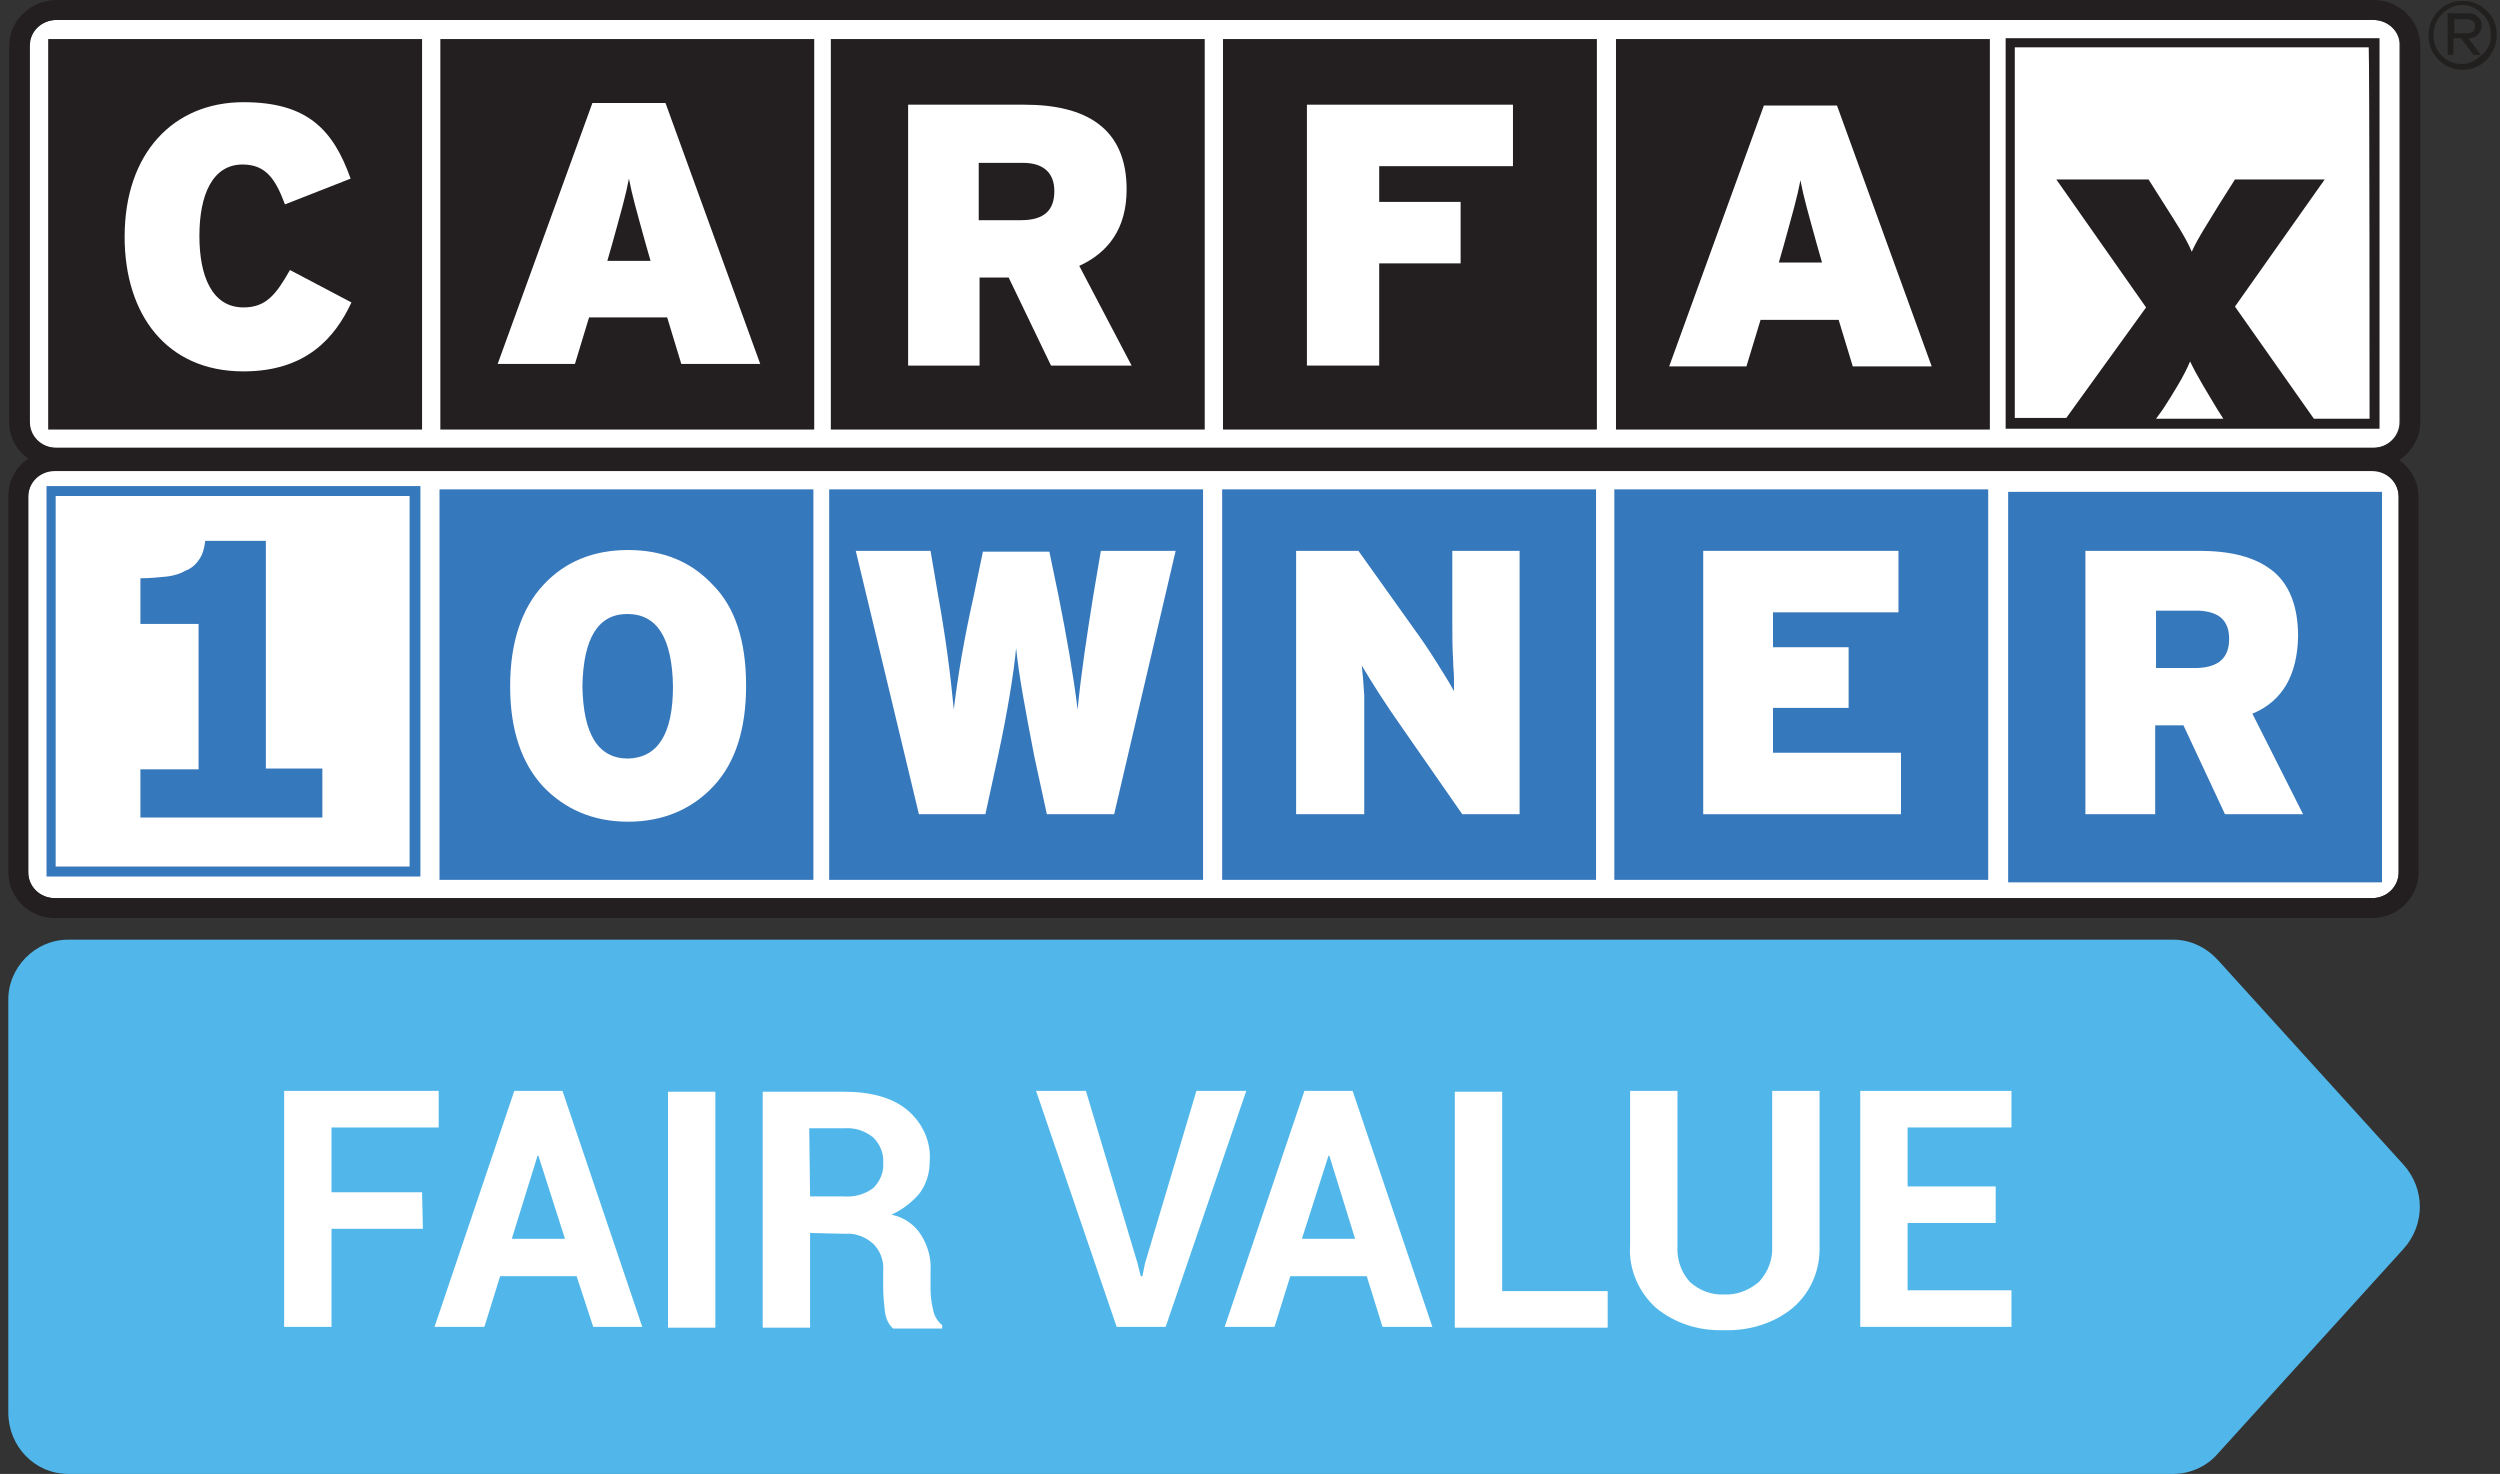 <?xml version="1.0" encoding="utf-8"?>
<!-- Generator: Adobe Illustrator 23.0.6, SVG Export Plug-In . SVG Version: 6.00 Build 0)  -->
<svg version="1.1" id="background" xmlns="http://www.w3.org/2000/svg" xmlns:xlink="http://www.w3.org/1999/xlink" x="0px" y="0px"
	 viewBox="0 0 300.9 177.4" style="enable-background:new 0 0 300.9 177.4;" xml:space="preserve">
<rect x="0" y="0" width="300.9" height="177.4" fill="#333333" stroke="none"/>
<style type="text/css">
	.st0{clip-path:url(#SVGID_2_);}
	.st1{fill:#51B7EA;}
	.st2{fill:none;}
	.st3{fill:#FFFFFF;}
	.st4{fill-rule:evenodd;clip-rule:evenodd;fill:#231F20;}
	.st5{fill:none;stroke:#EB008B;stroke-width:0.395;stroke-miterlimit:10;}
	.st6{fill:#231F20;}
	.st7{fill:#3678BC;}
	.st8{fill:#221F1F;}
</style>
<title>valuebadge_1-own-fair</title>
<g>
	<g>
		<defs>
			<path id="SVGID_1_" d="M266.9,115.5c-1.4-1.5-3.3-2.4-5.3-2.4H8.2c-4,0-7.3,3.4-7.2,7.4V170c0,4.1,3.2,7.4,7.2,7.4h253.4
				c2,0,4-0.9,5.3-2.4l22.4-24.7c2.6-2.9,2.6-7.2,0-10.1L266.9,115.5z"/>
		</defs>
		<clipPath id="SVGID_2_">
			<use xlink:href="#SVGID_1_"  style="overflow:visible;"/>
		</clipPath>
		<g class="st0">
			<rect x="0.9" y="113.1" class="st1" width="292.2" height="64.3"/>
			<rect x="0.9" y="113.1" class="st2" width="292.2" height="64.3"/>
		</g>
	</g>
</g>
<path class="st3" d="M50.9,147.9h-11v11.8h-5.7v-28.4h18.6v4.4H39.9v7.8h10.9L50.9,147.9L50.9,147.9z"/>
<path class="st3" d="M69.4,153.6h-9.2l-1.9,6.1h-6l9.6-28.4h5.8l9.6,28.4h-5.9L69.4,153.6z M61.6,149.1H68l-3.2-10h-0.1L61.6,149.1z
	"/>
<path class="st3" d="M86.1,159.8h-5.7v-28.4h5.7V159.8z"/>
<path class="st3" d="M97.5,148.4v11.4h-5.7v-28.4h9.8c3.2,0,5.8,0.7,7.6,2.2c1.8,1.5,2.9,3.8,2.7,6.2c0,1.4-0.4,2.7-1.2,3.8
	c-0.9,1.1-2.1,2-3.4,2.6c1.5,0.3,2.8,1.2,3.6,2.5c0.8,1.3,1.2,2.8,1.1,4.3v2.1c0,0.8,0.1,1.7,0.3,2.5c0.1,0.7,0.5,1.4,1.1,1.9v0.4
	h-5.9c-0.6-0.5-0.9-1.3-1-2.1c-0.1-0.9-0.2-1.9-0.2-2.8v-2c0.1-1.2-0.3-2.4-1.2-3.3c-0.9-0.8-2.1-1.3-3.3-1.2L97.5,148.4z M97.5,144
	h4c1.3,0.1,2.5-0.2,3.6-1c0.8-0.8,1.3-1.9,1.2-3c0.1-1.2-0.4-2.3-1.2-3.1c-1-0.8-2.2-1.2-3.5-1.1h-4.2L97.5,144z"/>
<path class="st3" d="M136.9,152l0.4,1.6h0.2l0.3-1.5l6.2-20.8h6l-9.7,28.4h-5.9l-9.7-28.4h6L136.9,152z"/>
<path class="st3" d="M164.5,153.6h-9.2l-1.9,6.1h-6l9.6-28.4h5.8l9.6,28.4h-6L164.5,153.6z M156.7,149.1h6.4l-3.1-10h-0.1
	L156.7,149.1z"/>
<path class="st3" d="M180.8,155.4h12.7v4.4h-18.4v-28.4h5.7V155.4z"/>
<path class="st3" d="M219,131.3v18.6c0.1,2.9-1,5.6-3.2,7.5c-2.3,1.9-5.3,2.8-8.3,2.7c-3,0.1-5.9-0.8-8.2-2.7
	c-2.1-1.9-3.3-4.7-3.1-7.5v-18.6h5.7v18.6c-0.1,1.6,0.4,3.2,1.5,4.4c1.1,1,2.6,1.6,4.1,1.5c1.5,0.1,3-0.5,4.2-1.5
	c1.1-1.2,1.7-2.7,1.6-4.4v-18.6C213.3,131.3,219,131.3,219,131.3z"/>
<path class="st3" d="M240.2,147.2h-10.6v8.1h12.5v4.4h-18.2v-28.4h18.2v4.4h-12.5v7.1h10.6V147.2z"/>
<g>
	<g>
		<path class="st3" d="M285.6,2.4H6.8C5,2.4,3.5,3.8,3.5,5.5v45.3c0,1.7,1.4,3.1,3.2,3.1h278.9c1.8,0,3.2-1.4,3.2-3.1V5.5
			C288.9,3.8,287.4,2.4,285.6,2.4z"/>
		<path class="st3" d="M285.5,56.6H6.6c-1.8,0-3.2,1.4-3.2,3.1V105c0,1.7,1.4,3.1,3.2,3.1h278.9c1.8,0,3.2-1.4,3.2-3.1V59.8
			C288.7,58,287.3,56.6,285.5,56.6z"/>
	</g>
	<path class="st4" d="M291.3,50.8V5.5c0-3-2.5-5.5-5.6-5.5H6.8C3.7,0,1.1,2.5,1.1,5.5v45.3c0,1.8,0.9,3.4,2.3,4.4
		c-1.5,1-2.4,2.7-2.4,4.5V105c0,3,2.5,5.5,5.6,5.5h278.9c3.1,0,5.6-2.5,5.6-5.5V59.8c0-1.8-0.9-3.4-2.3-4.4
		C290.3,54.3,291.3,52.7,291.3,50.8z M288.7,105c0,1.7-1.4,3.1-3.2,3.1H6.6c-1.8,0-3.2-1.4-3.2-3.1V59.8c0-1.7,1.4-3.1,3.2-3.1
		h278.9c1.8,0,3.2,1.4,3.2,3.1V105z M288.9,50.8c0,1.7-1.4,3.1-3.2,3.1H6.8c-1.8,0-3.2-1.4-3.2-3.1V5.5c0-1.7,1.4-3.1,3.2-3.1h278.9
		c1.8,0,3.2,1.4,3.2,3.1V50.8z"/>
	<g>
		<path class="st5" d="M249.4,48"/>
		<path class="st6" d="M53,4.7v47h45v-47H53z"/>
		<path class="st6" d="M100,4.7v47h45v-47H100z"/>
		<path class="st6" d="M147.2,4.7v47h45v-47H147.2z"/>
		<path class="st6" d="M194.5,4.7v47h45v-47H194.5z"/>
		<path class="st6" d="M5.8,4.7v47h45v-47H5.8z"/>
		<path class="st3" d="M29.3,44.7C20,44.7,15,37.8,15,28.5c0-10.1,5.9-16.2,14.3-16.2c7.7,0,10.8,3.3,12.9,9.2l-7.9,3.1
			c-1.1-2.9-2.2-4.8-5.1-4.8c-3.6,0-5.2,3.6-5.2,8.6c0,4.8,1.5,8.6,5.3,8.6c2.7,0,3.9-1.5,5.6-4.5l7.4,3.9
			C40.3,40.7,36.8,44.7,29.3,44.7z"/>
		<path class="st3" d="M78.3,31.4h-5.2l0.6-2.1c1.1-4,1.6-5.7,2-7.8c0.4,2.1,0.9,3.8,2,7.8L78.3,31.4z M91.5,43.8L80.1,12.4h-8.8
			L59.9,43.8h9.3l1.7-5.6h9.4l1.7,5.6H91.5z"/>
		<path class="st3" d="M126.9,23c0,2.2-1.1,3.5-4,3.5h-5.1v-6.9h5.3C125.8,19.6,126.9,21,126.9,23z M136.2,44l-6.3-12
			c3.5-1.6,5.7-4.5,5.7-9.2c0-7.4-4.9-10.2-12.3-10.2h-14V44h8.6V33.4h3.5l5.1,10.6H136.2z"/>
		<polygon class="st3" points="166,20 166,24.3 175.8,24.3 175.8,31.7 166,31.7 166,44 157.3,44 157.3,12.6 182.1,12.6 182.1,20 		
			"/>
		<path class="st3" d="M219.3,31.6h-5.2l0.6-2.1c1.1-4,1.6-5.7,2-7.8c0.4,2.1,0.9,3.8,2,7.8L219.3,31.6z M232.5,44.1l-11.4-31.4
			h-8.8l-11.4,31.4h9.3l1.7-5.6h9.4l1.7,5.6H232.5z"/>
		<path class="st6" d="M241.4,4.6v47h45v-47H241.4z M259.5,50.4l0.8-1.1c1.3-2,2.6-4.1,3.3-5.8c0.8,1.7,2.1,3.8,3.3,5.8l0.7,1.1
			C265,50.4,262.2,50.4,259.5,50.4z M285.2,50.4c-0.3,0-2.9,0-6.7,0l-9.5-13.5l10.8-15.3h-10.8l-1.9,3c-1.2,2-2.6,4.1-3.3,5.7
			c-0.7-1.7-2.1-3.8-3.3-5.7l-1.9-3h-11.1l10.8,15.4l-9.6,13.3c-3.5,0-5.9,0-6.2,0c0-1.2,0-43.4,0-44.6c1.2,0,41.4,0,42.6,0
			C285.2,7,285.2,49.2,285.2,50.4z"/>
		<path class="st7" d="M5.6,58.5v47h45v-47H5.6z M49.3,59.7c0,1.2,0,43.4,0,44.6c-1.2,0-41.4,0-42.6,0c0-1.2,0-43.4,0-44.6
			C7.9,59.7,48.2,59.7,49.3,59.7z"/>
		<path class="st7" d="M52.9,58.9v47h45v-47H52.9z"/>
		<path class="st7" d="M99.8,58.9v47h45v-47H99.8z"/>
		<path class="st7" d="M147.1,58.9v47h45v-47H147.1z"/>
		<path class="st7" d="M194.3,58.9v47h45v-47H194.3z"/>
		<path class="st7" d="M241.7,59.2v47h45v-47H241.7z"/>
		<path class="st7" d="M38.8,98.3v-5.8H32V65.1h-7.3c-0.1,0.9-0.3,1.6-0.7,2.2c-0.4,0.6-0.9,1.1-1.7,1.4C21.8,69,21,69.3,20,69.4
			c-1,0.1-2,0.2-3.1,0.2v5.5h7v17.5h-7v5.8H38.8z"/>
		<path class="st3" d="M89.8,82.5c0,5.3-1.3,9.3-3.9,12.1c-2.6,2.8-6.1,4.3-10.3,4.3c-4.2,0-7.6-1.5-10.2-4.2c-2.6-2.8-4-6.8-4-12.1
			c0-5.3,1.4-9.4,4-12.2c2.6-2.8,6-4.2,10.2-4.2c4.2,0,7.6,1.4,10.2,4.2C88.5,73.1,89.8,77.2,89.8,82.5z M81,82.6
			c-0.1-5.8-1.9-8.7-5.5-8.7c-3.5,0-5.3,2.9-5.4,8.7c0.1,5.8,1.9,8.7,5.5,8.7C79.2,91.2,81,88.3,81,82.6z"/>
		<path class="st3" d="M134.1,98H126l-1.5-6.9c-1.1-5.7-1.9-10-2.2-13.1c-0.3,3.1-1,7.5-2.2,13.1l-1.5,6.9h-8l-7.6-31.7h9l0.9,5.3
			c0.9,5,1.5,9.5,1.9,13.8c0.5-4.2,1.3-8.8,2.4-13.7l1.1-5.3h8l1.1,5.3c1,5,1.8,9.6,2.3,13.7c0.4-4.2,1.1-8.8,1.9-13.8l0.9-5.3h9
			L134.1,98z"/>
		<path class="st3" d="M176,98l-7.3-10.5c-1.9-2.7-3.5-5.2-4.8-7.4c0.1,0.8,0.2,2,0.3,3.6c0,1.6,0,3.2,0,4.6V98H156V66.3h7.5
			l6.7,9.4c0.8,1.1,1.7,2.4,2.7,4c1,1.6,1.7,2.7,2.1,3.5c0-0.4,0-0.9,0-1.6c0-0.6-0.1-1.4-0.1-2.1c-0.1-1.6-0.1-3.1-0.1-4.5v-8.7
			h8.1V98H176z"/>
		<polygon class="st3" points="205,98 205,66.3 228.5,66.3 228.5,73.7 213.4,73.7 213.4,77.9 222.5,77.9 222.5,85.2 213.4,85.2 
			213.4,90.6 228.8,90.6 228.8,98 		"/>
		<path class="st3" d="M267.8,98l-5-10.7h-3.4V98H251V66.3h13.7c3.7,0,6.6,0.7,8.7,2.3c2.1,1.6,3.2,4.3,3.2,8
			c-0.1,4.7-1.9,7.8-5.5,9.3l6.1,12.1H267.8z M268.3,76.9c0-2.2-1.2-3.3-3.7-3.4h-5.1v6.9h5C267,80.3,268.3,79.2,268.3,76.9z"/>
	</g>
</g>
<g>
	<path class="st8" d="M300.5,4.2c0,1.2-0.4,2.1-1.2,3c-0.8,0.8-1.8,1.2-2.9,1.2s-2.1-0.4-2.9-1.2c-0.8-0.8-1.2-1.8-1.2-2.9
		c0-1.2,0.4-2.2,1.2-3c0.8-0.8,1.8-1.2,2.9-1.2c1.1,0,2.1,0.4,2.9,1.2C300.1,2,300.5,3,300.5,4.2z M299.8,4.2c0-1-0.3-1.8-1-2.5
		c-0.7-0.7-1.5-1.1-2.4-1.1c-1,0-1.8,0.4-2.5,1.1c-0.7,0.7-1,1.6-1,2.5c0,1,0.3,1.8,1,2.5c0.7,0.7,1.5,1,2.4,1
		c0.9,0,1.7-0.4,2.4-1.1C299.5,6,299.8,5.2,299.8,4.2z M298.7,3.1c0,0.5-0.2,0.8-0.5,1.1c-0.3,0.3-0.7,0.4-1.1,0.4l1.5,2h-0.9
		l-1.5-2h-0.9v2h-0.7v-5h2.4c0.5,0,1,0.1,1.2,0.4C298.6,2.3,298.7,2.7,298.7,3.1z M297.9,3.1c0-0.5-0.4-0.8-1.1-0.8h-1.4V4h1.5
		C297.6,4,297.9,3.7,297.9,3.1z"/>
</g>
</svg>
